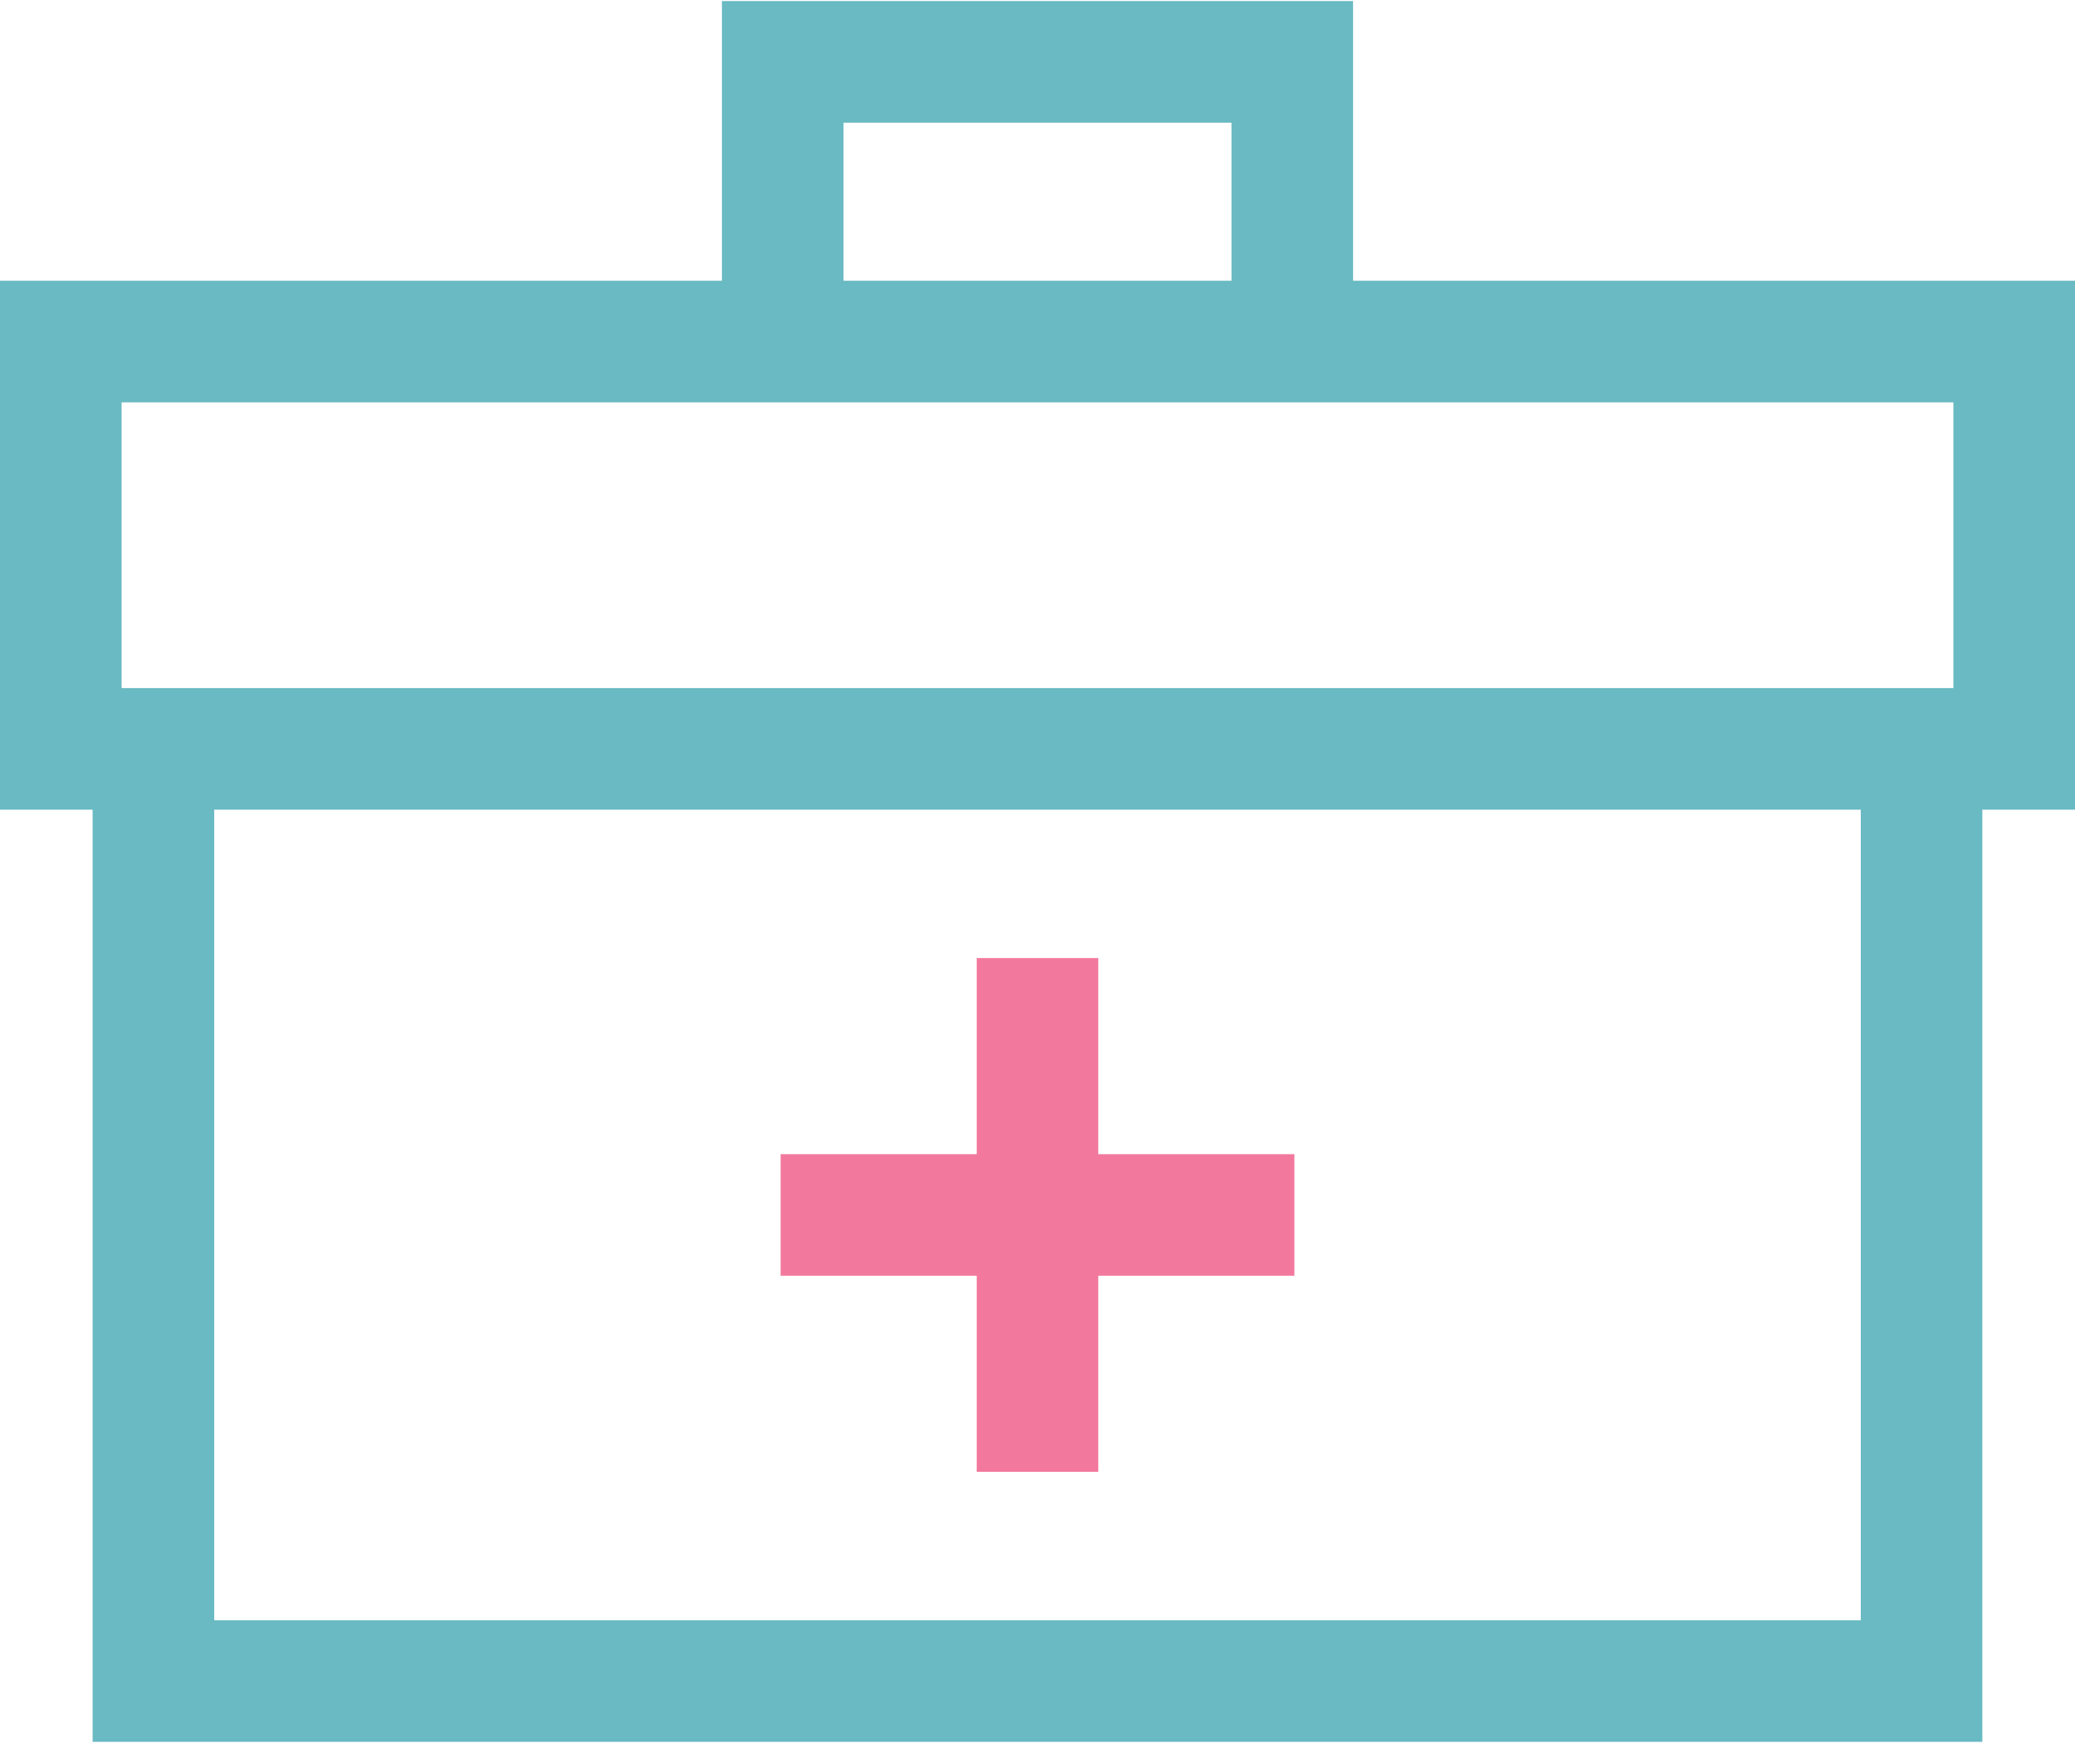 <?xml version="1.0" encoding="UTF-8"?>
<svg width="60px" height="51px" viewBox="0 0 60 51" version="1.1" xmlns="http://www.w3.org/2000/svg" xmlns:xlink="http://www.w3.org/1999/xlink">
    <!-- Generator: Sketch 50 (54983) - http://www.bohemiancoding.com/sketch -->
    <title>002-first-aid-kit</title>
    <desc>Created with Sketch.</desc>
    <defs></defs>
    <g id="Page-1" stroke="none" stroke-width="1" fill="none" fill-rule="evenodd">
        <g id="Leistungen-Cards" transform="translate(-520, -104)" fill-rule="nonzero">
            <g id="Group" transform="translate(503, 63)">
                <g id="002-first-aid-kit" transform="translate(17, 41)">
                    <path d="M39.125,8.117 L39.125,0.031 L20.875,0.031 L20.875,8.117 L0,8.117 L0,23.409 L2.678,23.409 L2.678,50.359 L57.321,50.359 L57.321,23.409 L60,23.409 L60,8.117 L39.125,8.117 Z M24.391,3.547 L35.609,3.547 L35.609,8.117 L24.391,8.117 L24.391,3.547 Z M6.194,46.844 L6.194,23.409 L53.806,23.409 L53.806,46.844 L6.194,46.844 Z M56.484,19.894 L3.516,19.894 L3.516,11.632 L56.484,11.632 L56.484,19.894 Z" id="Shape" fill="#69BAC2"></path>
                    <polygon id="Shape" fill="#F2799D" points="31.758 33.369 31.758 27.699 28.242 27.699 28.242 33.369 22.572 33.369 22.572 36.884 28.242 36.884 28.242 42.554 31.758 42.554 31.758 36.884 37.428 36.884 37.428 33.369"></polygon>
                </g>
            </g>
        </g>
    </g>
</svg>
